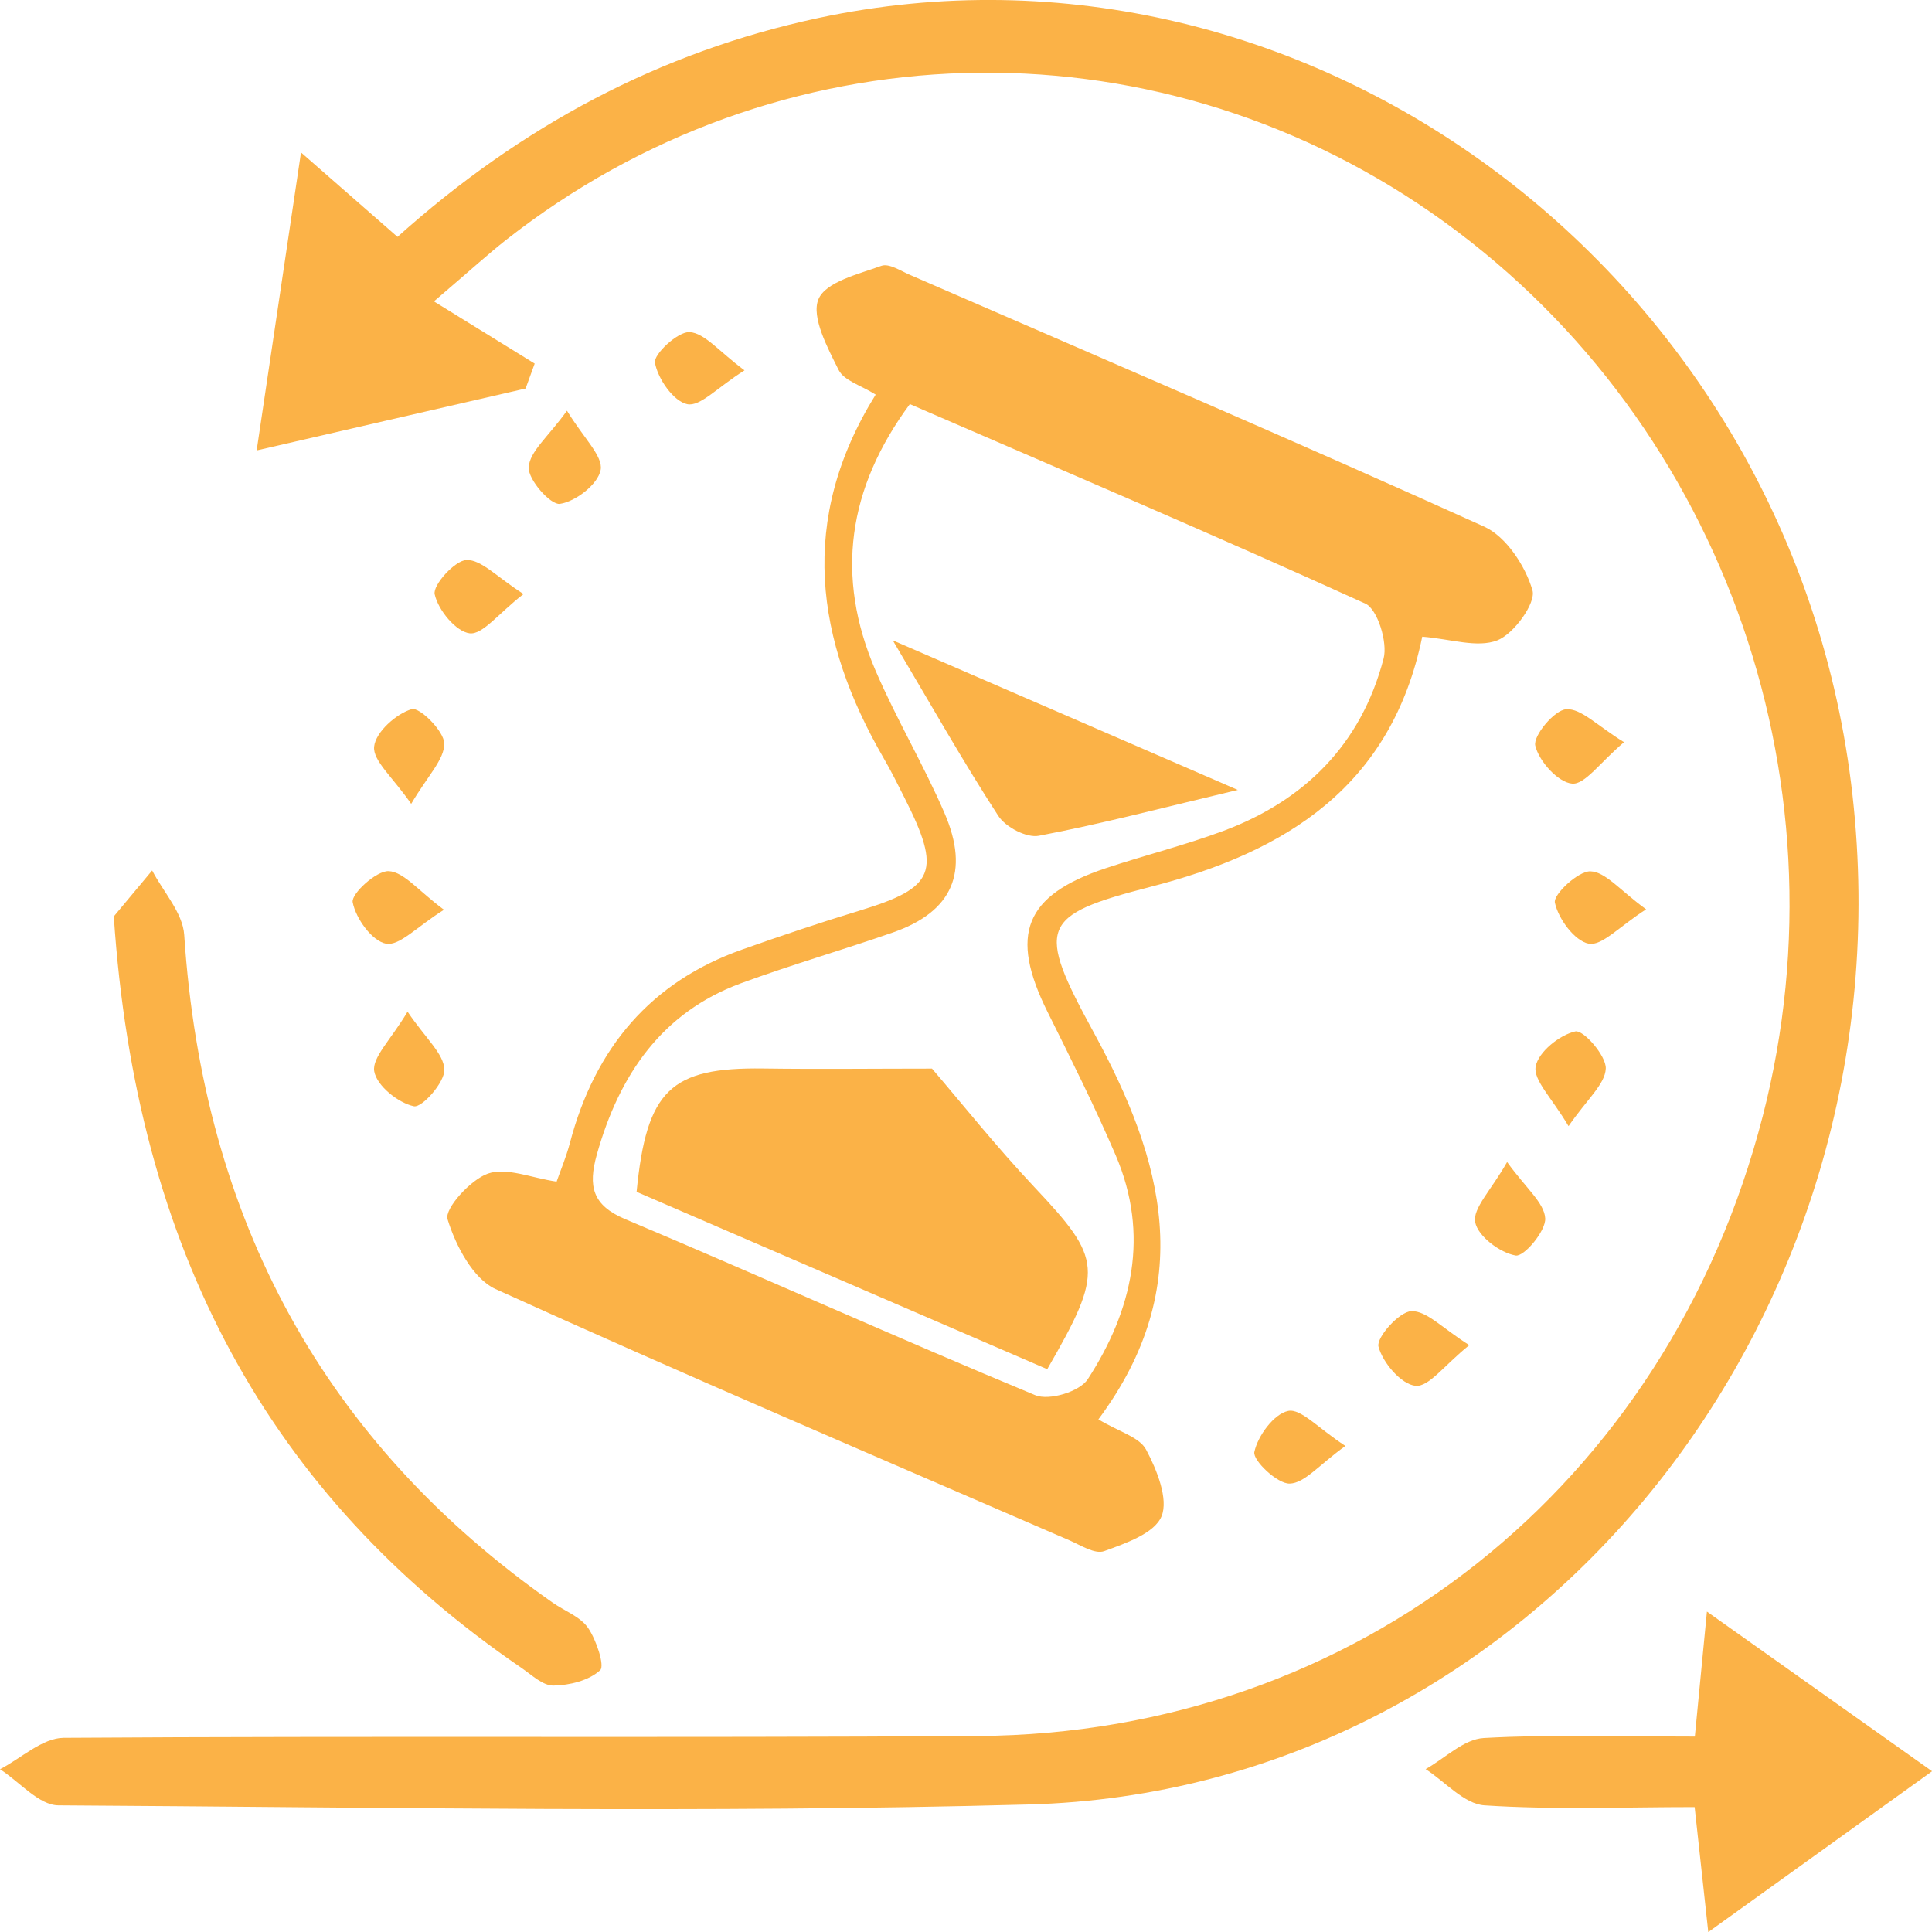<?xml version="1.0" encoding="UTF-8"?>
<svg id="Layer_1" data-name="Layer 1" xmlns="http://www.w3.org/2000/svg" viewBox="0 0 200 200">
  <defs>
    <style>
      .cls-1 {
        fill: #fbb247;
      }
    </style>
  </defs>
  <path class="cls-1" d="M44.92,31.2c4.16,2.57,7.3,4.5,10.43,6.44-.31,.86-.62,1.72-.94,2.58-8.7,2-17.39,4-27.84,6.41,1.57-10.53,2.95-19.83,4.59-30.85,4.1,3.59,6.9,6.04,9.99,8.74C53.93,13.06,68.28,5.37,84.73,1.86c50.84-10.83,101.03,26.82,107.04,80.45,6.09,54.32-33.26,103.08-85.28,104.49-33.46,.91-66.96,.29-100.44,.09-2.02-.01-4.03-2.44-6.05-3.74,2.19-1.13,4.38-3.23,6.58-3.25,31.56-.21,63.13,.02,94.69-.19,39.14-.27,71.36-25.89,81.21-64.17,9.1-35.36-4.68-72.94-34.28-93.5C118.9,1.7,80.41,2.82,52.37,24.85c-1.84,1.45-3.58,3.04-7.45,6.35Z"/>
  <path class="cls-1" d="M113.7,146.93c2.18,1.31,4.24,1.83,4.94,3.13,1.11,2.07,2.34,5.13,1.6,6.91-.74,1.78-3.74,2.8-5.93,3.6-.96,.35-2.42-.6-3.59-1.11-19.84-8.6-39.74-17.08-59.43-26.02-2.31-1.05-4.13-4.5-4.96-7.23-.33-1.09,2.38-4.09,4.18-4.72,1.94-.67,4.45,.44,7.11,.83,.41-1.17,.99-2.54,1.37-3.98,2.6-9.9,8.41-16.71,17.83-20.04,4.03-1.43,8.08-2.79,12.16-4.03,7.83-2.38,8.53-4.03,4.65-11.69-.69-1.37-1.37-2.75-2.14-4.07-7.09-12.25-8.9-24.7-.84-37.66-1.52-.96-3.28-1.44-3.84-2.56-1.15-2.3-2.84-5.47-2.09-7.3,.74-1.81,4.15-2.61,6.52-3.47,.79-.29,2.01,.53,2.99,.95,19.83,8.62,39.71,17.13,59.42,26.05,2.25,1.02,4.26,4.06,4.99,6.59,.38,1.32-1.94,4.52-3.64,5.18-2.1,.81-4.83-.15-7.77-.38-3.19,15.5-14.08,22.28-28.07,25.88-11.56,2.98-11.93,4.1-5.91,15.14,7.16,13.13,10.78,26.14,.45,40.01Zm-19.51-105.1c-6.45,8.73-7.74,17.82-3.57,27.55,2.16,5.03,4.98,9.76,7.15,14.78,2.65,6.13,.81,10.22-5.31,12.36-5.24,1.83-10.58,3.36-15.79,5.28-8.11,3-12.55,9.39-14.89,17.73-.91,3.27-.47,5.23,2.93,6.67,14.19,5.98,28.24,12.33,42.46,18.23,1.43,.59,4.6-.36,5.44-1.66,4.62-7.12,6.42-14.93,2.88-23.19-2.16-5.03-4.61-9.93-7.05-14.83-3.98-8-2.38-12.07,6.02-14.87,4.05-1.35,8.2-2.38,12.2-3.87,8.31-3.11,14.23-8.88,16.57-17.84,.44-1.66-.63-5.11-1.88-5.68-15.56-7.08-31.28-13.77-47.17-20.66Z"/>
  <path class="cls-1" d="M11.77,94.88c.67-.8,2.32-2.78,3.98-4.77,1.15,2.22,3.17,4.38,3.32,6.67,1.94,29.49,14.51,52.56,38.15,69.13,1.23,.86,2.83,1.43,3.65,2.6,.86,1.24,1.75,3.94,1.26,4.39-1.18,1.08-3.16,1.56-4.83,1.59-1.1,.02-2.26-1.1-3.32-1.83-26.17-17.9-39.89-43.24-42.2-77.79Z"/>
  <path class="cls-1" d="M175.42,187.07c-7.35,0-14.58,.29-21.75-.18-2.1-.14-4.06-2.44-6.09-3.75,2-1.12,3.96-3.11,6.02-3.22,7.19-.4,14.41-.15,21.85-.15,.4-4.13,.73-7.55,1.25-12.94,8.07,5.72,15.05,10.67,23.31,16.53-8.05,5.78-15.04,10.81-23.17,16.65-.55-5.04-.94-8.62-1.41-12.93Z"/>
  <path class="cls-1" d="M152.1,139.25c-2.58,2.07-4.18,4.34-5.56,4.21-1.47-.14-3.4-2.38-3.84-4.06-.24-.93,2.14-3.62,3.4-3.67,1.58-.06,3.23,1.78,6,3.52Z"/>
  <path class="cls-1" d="M58.7,42.53c1.74,2.85,3.74,4.7,3.48,6.11-.27,1.49-2.59,3.28-4.22,3.52-.96,.14-3.31-2.51-3.23-3.79,.1-1.64,2.02-3.15,3.96-5.85Z"/>
  <path class="cls-1" d="M42.57,83.22c-1.92-2.78-3.99-4.48-3.84-5.93,.15-1.5,2.28-3.4,3.89-3.88,.81-.24,3.35,2.27,3.37,3.56,.02,1.65-1.71,3.33-3.42,6.24Z"/>
  <path class="cls-1" d="M139.28,149.68c-2.74,1.97-4.24,3.87-5.78,3.9-1.28,.03-3.83-2.41-3.65-3.27,.36-1.69,2.04-3.95,3.5-4.25,1.32-.27,3.08,1.77,5.92,3.62Z"/>
  <path class="cls-1" d="M77.07,38.34c-2.83,1.78-4.59,3.78-5.93,3.5-1.41-.29-3.04-2.61-3.34-4.29-.16-.87,2.38-3.25,3.59-3.17,1.56,.1,3.02,1.98,5.68,3.96Z"/>
  <path class="cls-1" d="M54.2,61.49c-2.64,2.05-4.24,4.23-5.58,4.07-1.42-.17-3.26-2.4-3.62-4.04-.21-.96,2.09-3.51,3.3-3.55,1.54-.04,3.12,1.75,5.89,3.52Z"/>
  <path class="cls-1" d="M168.12,76.83c-2.52,2.13-4.05,4.41-5.38,4.29-1.45-.13-3.42-2.3-3.81-3.93-.24-1.01,1.98-3.7,3.21-3.77,1.54-.1,3.19,1.7,5.98,3.41Z"/>
  <path class="cls-1" d="M45.96,94.18c-2.83,1.77-4.61,3.77-6,3.51-1.44-.27-3.13-2.6-3.45-4.29-.17-.87,2.45-3.28,3.73-3.22,1.57,.08,3.05,2.02,5.72,4Z"/>
  <path class="cls-1" d="M170.41,94.13c-2.82,1.81-4.59,3.82-5.95,3.56-1.45-.28-3.14-2.56-3.5-4.25-.18-.84,2.41-3.28,3.68-3.24,1.56,.05,3.05,1.96,5.76,3.93Z"/>
  <path class="cls-1" d="M42.19,104.73c1.9,2.8,3.75,4.35,3.81,5.99,.05,1.31-2.31,3.98-3.16,3.8-1.62-.35-3.84-2.12-4.1-3.62-.24-1.42,1.71-3.25,3.45-6.17Z"/>
  <path class="cls-1" d="M162.37,116.57c-1.72-2.91-3.65-4.75-3.4-6.16,.27-1.51,2.48-3.28,4.11-3.64,.83-.18,3.2,2.52,3.15,3.84-.07,1.63-1.93,3.17-3.85,5.96Z"/>
  <path class="cls-1" d="M156.02,120.3c1.96,2.72,3.84,4.21,3.94,5.82,.08,1.3-2.19,4-3.06,3.85-1.62-.28-3.91-1.99-4.19-3.45-.27-1.43,1.64-3.29,3.3-6.22Z"/>
  <path class="cls-1" d="M108.41,141.74c-14.37-6.21-28.48-12.3-42.51-18.36,1.03-10.56,3.53-12.9,13.11-12.77,5.69,.08,11.37,.01,17.47,.01,2.97,3.46,6.6,8.02,10.58,12.25,7.05,7.49,7.26,8.62,1.35,18.87Z"/>
  <path class="cls-1" d="M128.15,81.77c-7.72,1.83-14.12,3.52-20.61,4.75-1.27,.24-3.42-.88-4.19-2.05-3.59-5.53-6.85-11.3-10.93-18.18,12.49,5.42,23.26,10.08,35.73,15.49Z"/>
</svg>